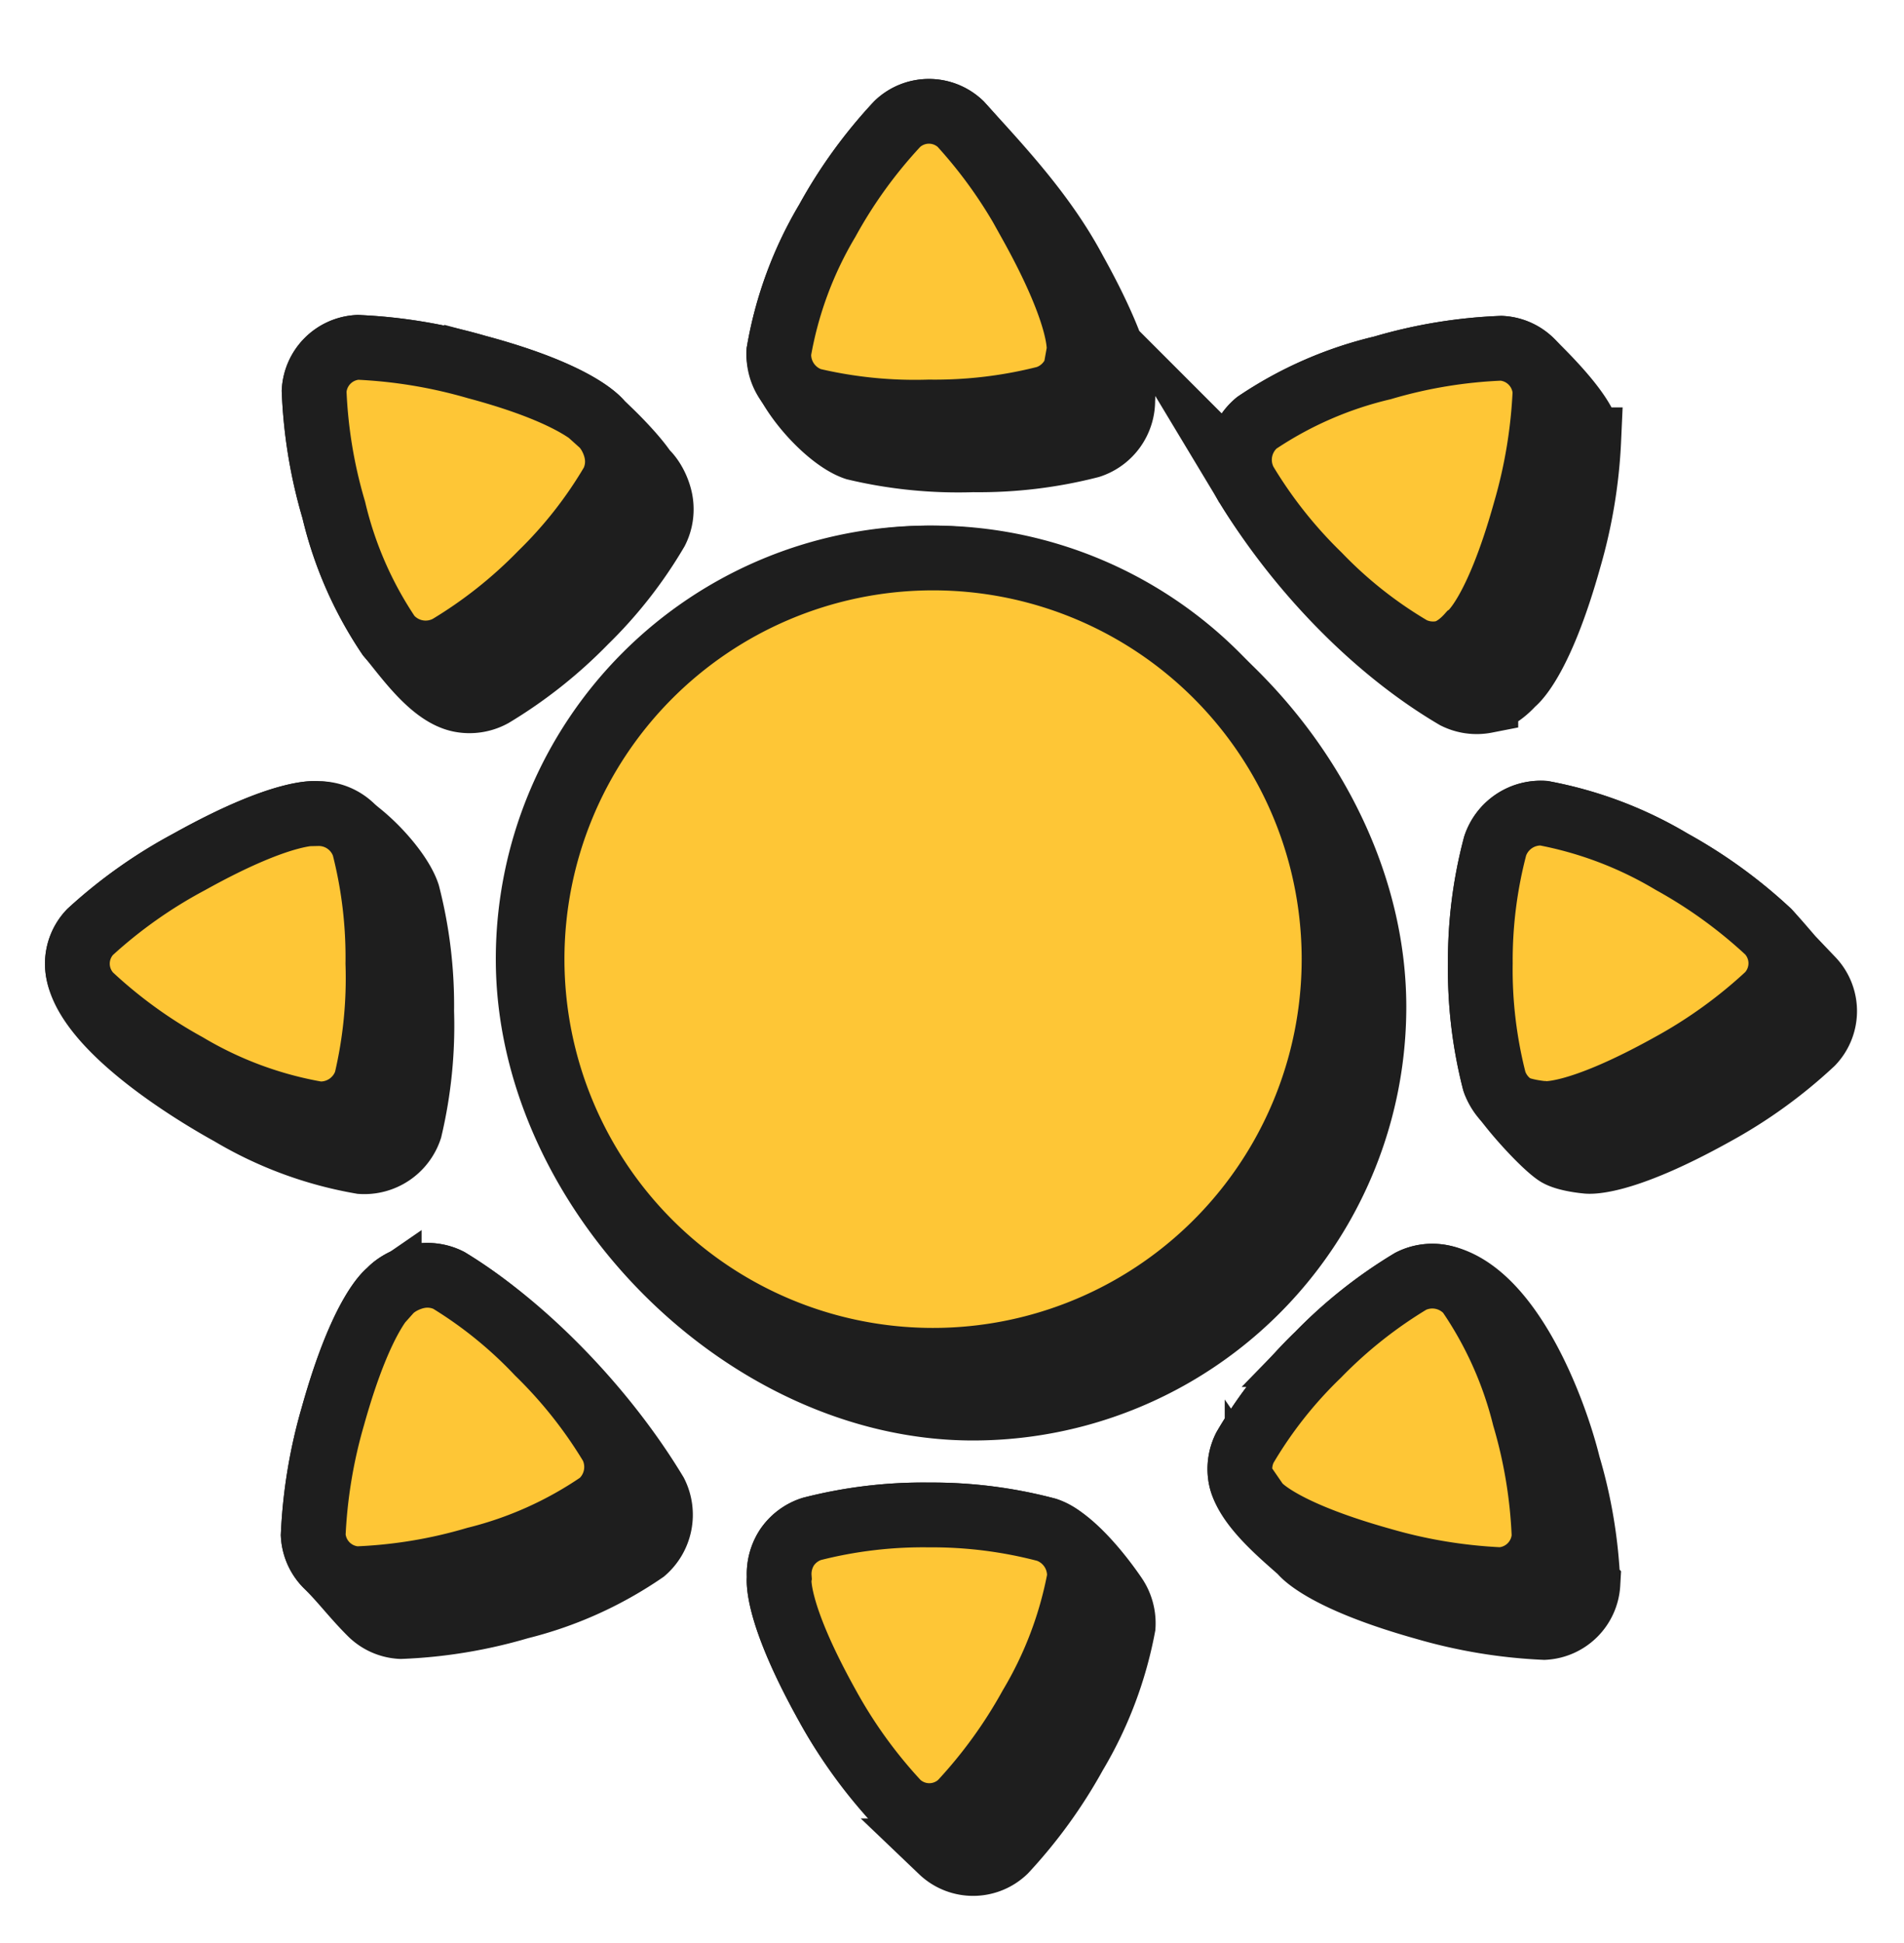<svg width="50" height="51" fill="none" xmlns="http://www.w3.org/2000/svg"><path d="M22.463 11.76c1.011.24 2.049.343 3.087.309 1.036.014 2.07-.109 3.073-.366a1.25 1.25 0 00.861-1.216s.148-.826-1.262-3.36c-.78-1.467-1.886-2.658-2.998-3.872a1.204 1.204 0 00-1.662 0 12.621 12.621 0 00-1.836 2.536 10.057 10.057 0 00-1.273 3.441c-.047.796 1.211 2.26 2.01 2.528zm1.937 2.886a10.53 10.53 0 00-10.53 10.53c0 6.015 5.65 11.784 11.68 11.784a10.53 10.53 0 0010.53-10.53c0-6.017-5.65-11.784-11.68-11.784zm-3.936 26.759s-.149.826 1.262 3.36c.785 1.436 1.89 2.625 2.997 3.815a1.204 1.204 0 001.663 0 12.793 12.793 0 001.836-2.536 10.246 10.246 0 001.273-3.36 1.262 1.262 0 00-.214-.784c-.366-.54-1.144-1.527-1.797-1.746a11.765 11.765 0 00-3.085-.39 11.79 11.79 0 00-3.086.369 1.25 1.25 0 00-.645.483c-.152.234-.225.51-.204.789zM12.516 9.633c2.787.746 3.269 1.48 3.269 1.48.344.306.909.887 1.15 1.255.205.183.356.496.408.766.051.27.013.549-.11.794a11.362 11.362 0 01-1.87 2.386 12.101 12.101 0 01-2.43 1.926c-.256.14-.553.187-.84.132-.747-.142-1.425-1.138-1.883-1.685a10.036 10.036 0 01-1.445-3.304 12.789 12.789 0 01-.516-3.12 1.216 1.216 0 011.147-1.146c1.057.047 2.103.22 3.12.516zm20.066 29.159a1.248 1.248 0 01.11-.793c.527-.9 1.175-1.721 1.927-2.444a12.1 12.1 0 012.43-1.926c.25-.126.535-.164.808-.11 1.779.35 2.962 3.46 3.325 4.933.302 1.014.475 2.061.518 3.12a1.216 1.216 0 01-1.147 1.146 13.315 13.315 0 01-3.121-.516c-2.787-.78-3.268-1.48-3.268-1.48-.501-.447-1.445-1.218-1.582-1.93zM4.979 22.616c2.535-1.41 3.362-1.26 3.362-1.26.763-.018 2.113 1.348 2.366 2.115.258 1.004.381 2.038.367 3.075a11.791 11.791 0 01-.309 3.085 1.262 1.262 0 01-1.274.86 10.056 10.056 0 01-3.441-1.273c-1.119-.616-4.019-2.41-4.019-3.923 0-.309.12-.607.333-.831.79-.723 1.67-1.344 2.616-1.847h-.001zm34.261 5.76a11.794 11.794 0 01-.366-3.087 11.753 11.753 0 01.39-3.085 1.261 1.261 0 011.273-.86c1.187.224 2.324.654 3.36 1.274a12.793 12.793 0 012.536 1.834c.4.42.702.839 1.15 1.257a1.204 1.204 0 010 1.662 12.64 12.64 0 01-2.557 1.847c-2.535 1.41-3.36 1.262-3.36 1.262s-.562-.047-.79-.204c-.42-.286-1.504-1.496-1.636-1.9zM8.742 37.172c.78-2.787 1.48-3.269 1.48-3.269.182-.204.496-.355.766-.407a1.26 1.26 0 01.794.11c2.095 1.276 4.156 3.475 5.43 5.591a1.263 1.263 0 01-.3 1.514c-.993.681-2.1 1.179-3.268 1.468-1.015.3-2.063.474-3.12.515a1.216 1.216 0 01-.793-.354c-.44-.439-.712-.815-1.152-1.255a1.216 1.216 0 01-.354-.793c.048-1.057.221-2.103.517-3.12zm23.961-24.499A1.262 1.262 0 0133 11.101a10.036 10.036 0 013.305-1.445 12.79 12.79 0 013.12-.515c.299.015.582.142.793.354.419.419 1.471 1.447 1.504 2.048a13.306 13.306 0 01-.516 3.12c-.78 2.787-1.48 3.269-1.48 3.269-.183.204-.44.412-.707.463a1.25 1.25 0 01-.796-.107c-2.203-1.294-4.213-3.444-5.52-5.615z" fill="#1E1E1E"/><path d="M22.463 11.76c1.011.24 2.049.343 3.087.309 1.036.014 2.07-.109 3.073-.366a1.25 1.25 0 00.861-1.216s.148-.826-1.262-3.36c-.78-1.467-1.886-2.658-2.998-3.872a1.204 1.204 0 00-1.662 0 12.621 12.621 0 00-1.836 2.536 10.057 10.057 0 00-1.273 3.441c-.047.796 1.211 2.26 2.01 2.528zm1.937 2.886a10.53 10.53 0 00-10.53 10.53c0 6.015 5.65 11.784 11.68 11.784a10.53 10.53 0 0010.53-10.53c0-6.017-5.65-11.784-11.68-11.784zm-3.936 26.759s-.149.826 1.262 3.36c.785 1.436 1.89 2.625 2.997 3.815a1.204 1.204 0 001.663 0 12.793 12.793 0 001.836-2.536 10.246 10.246 0 001.273-3.36 1.262 1.262 0 00-.214-.784c-.366-.54-1.144-1.527-1.797-1.746a11.765 11.765 0 00-3.085-.39 11.79 11.79 0 00-3.086.369 1.25 1.25 0 00-.645.483c-.152.234-.225.51-.204.789zM12.516 9.633c2.787.746 3.269 1.48 3.269 1.48.344.306.909.887 1.15 1.255.205.183.356.496.408.766.051.27.013.549-.11.794a11.362 11.362 0 01-1.87 2.386 12.101 12.101 0 01-2.43 1.926c-.256.14-.553.187-.84.132-.747-.142-1.425-1.138-1.883-1.685a10.036 10.036 0 01-1.445-3.304 12.789 12.789 0 01-.516-3.12 1.216 1.216 0 011.147-1.146c1.057.047 2.103.22 3.12.516zm20.066 29.159a1.248 1.248 0 01.11-.793c.527-.9 1.175-1.721 1.927-2.444a12.1 12.1 0 012.43-1.926c.25-.126.535-.164.808-.11 1.779.35 2.962 3.46 3.325 4.933.302 1.014.475 2.061.518 3.12a1.216 1.216 0 01-1.147 1.146 13.315 13.315 0 01-3.121-.516c-2.787-.78-3.268-1.48-3.268-1.48-.501-.447-1.445-1.218-1.582-1.93zM4.979 22.616c2.535-1.41 3.362-1.26 3.362-1.26.763-.018 2.113 1.348 2.366 2.115.258 1.004.381 2.038.367 3.075a11.791 11.791 0 01-.309 3.085 1.262 1.262 0 01-1.274.86 10.056 10.056 0 01-3.441-1.273c-1.119-.616-4.019-2.41-4.019-3.923 0-.309.12-.607.333-.831.79-.723 1.67-1.344 2.616-1.847h-.001zm34.261 5.76a11.794 11.794 0 01-.366-3.087 11.753 11.753 0 01.39-3.085 1.261 1.261 0 011.273-.86c1.187.224 2.324.654 3.36 1.274a12.793 12.793 0 012.536 1.834c.4.42.702.839 1.15 1.257a1.204 1.204 0 010 1.662 12.64 12.64 0 01-2.557 1.847c-2.535 1.41-3.36 1.262-3.36 1.262s-.562-.047-.79-.204c-.42-.286-1.504-1.496-1.636-1.9zM8.742 37.172c.78-2.787 1.48-3.269 1.48-3.269.182-.204.496-.355.766-.407a1.26 1.26 0 01.794.11c2.095 1.276 4.156 3.475 5.43 5.591a1.263 1.263 0 01-.3 1.514c-.993.681-2.1 1.179-3.268 1.468-1.015.3-2.063.474-3.12.515a1.216 1.216 0 01-.793-.354c-.44-.439-.712-.815-1.152-1.255a1.216 1.216 0 01-.354-.793c.048-1.057.221-2.103.517-3.12zm23.961-24.499A1.262 1.262 0 0133 11.101a10.036 10.036 0 013.305-1.445 12.79 12.79 0 013.12-.515c.299.015.582.142.793.354.419.419 1.471 1.447 1.504 2.048a13.306 13.306 0 01-.516 3.12c-.78 2.787-1.48 3.269-1.48 3.269-.183.204-.44.412-.707.463a1.25 1.25 0 01-.796-.107c-2.203-1.294-4.213-3.444-5.52-5.615z" stroke="#1E1E1E" stroke-width="1.7" stroke-miterlimit="10"/><path d="M24.4 35.705a10.53 10.53 0 100-21.059 10.53 10.53 0 000 21.059zm3.933-26.473s.149-.826-1.262-3.36a12.694 12.694 0 00-1.845-2.617 1.204 1.204 0 00-1.663 0 12.62 12.62 0 00-1.836 2.536 10.06 10.06 0 00-1.273 3.441 1.262 1.262 0 00.86 1.273 11.82 11.82 0 003.086.309 11.8 11.8 0 003.074-.366 1.25 1.25 0 00.86-1.216zm-7.869 32.173s-.149.826 1.262 3.36a12.726 12.726 0 001.847 2.558 1.204 1.204 0 001.662 0 12.794 12.794 0 001.836-2.534 10.246 10.246 0 001.273-3.36 1.263 1.263 0 00-.86-1.274 11.761 11.761 0 00-3.085-.39 11.79 11.79 0 00-3.086.368 1.25 1.25 0 00-.645.483c-.152.234-.224.51-.204.789zm-4.679-30.292s-.482-.734-3.27-1.48a13.304 13.304 0 00-3.119-.516 1.216 1.216 0 00-1.147 1.147 12.75 12.75 0 00.516 3.12 10.014 10.014 0 001.445 3.303 1.261 1.261 0 001.572.298 12.087 12.087 0 002.43-1.926 11.371 11.371 0 001.871-2.387c.122-.245.16-.524.108-.793-.05-.27-.202-.583-.406-.766zm17.227 28.354s.482.7 3.27 1.48c1.015.295 2.062.468 3.119.516a1.217 1.217 0 001.147-1.147 12.788 12.788 0 00-.515-3.121 10.04 10.04 0 00-1.47-3.268 1.261 1.261 0 00-1.513-.298 12.09 12.09 0 00-2.431 1.926c-.752.723-1.4 1.545-1.928 2.444a1.25 1.25 0 00-.109.793c.053.27.226.492.43.675zM8.34 21.355s-.826-.148-3.36 1.262a12.697 12.697 0 00-2.615 1.847 1.204 1.204 0 000 1.662A12.6 12.6 0 004.9 27.962a10.056 10.056 0 003.442 1.273 1.26 1.26 0 001.273-.86c.239-1.01.342-2.048.308-3.086a11.757 11.757 0 00-.365-3.073 1.25 1.25 0 00-1.216-.86zm32.175 7.87s.825.148 3.36-1.263a12.756 12.756 0 002.558-1.846 1.205 1.205 0 000-1.663 12.788 12.788 0 00-2.535-1.835 10.24 10.24 0 00-3.36-1.273 1.262 1.262 0 00-1.274.86 11.754 11.754 0 00-.39 3.084c-.015 1.04.11 2.079.368 3.087.085.261.255.489.483.645.228.155.79.204.79.204zm-30.293 4.678s-.701.482-1.48 3.27a13.306 13.306 0 00-.517 3.119 1.216 1.216 0 001.147 1.147 12.753 12.753 0 003.12-.515 10.03 10.03 0 003.27-1.47 1.261 1.261 0 00.297-1.513 12.09 12.09 0 00-1.926-2.431 11.366 11.366 0 00-2.351-1.905 1.25 1.25 0 00-.796-.108c-.268.051-.582.202-.764.406zm28.353-17.228s.701-.48 1.48-3.268a13.31 13.31 0 00.517-3.12 1.216 1.216 0 00-1.147-1.146 12.79 12.79 0 00-3.12.515c-1.18.278-2.299.768-3.304 1.445a1.262 1.262 0 00-.298 1.572 12.05 12.05 0 001.928 2.431 11.38 11.38 0 002.442 1.928c.246.122.525.16.795.109.27-.052.525-.26.707-.466z" fill="#FEC636" stroke="#1E1E1E" stroke-width="1.7" stroke-miterlimit="10"/></svg>